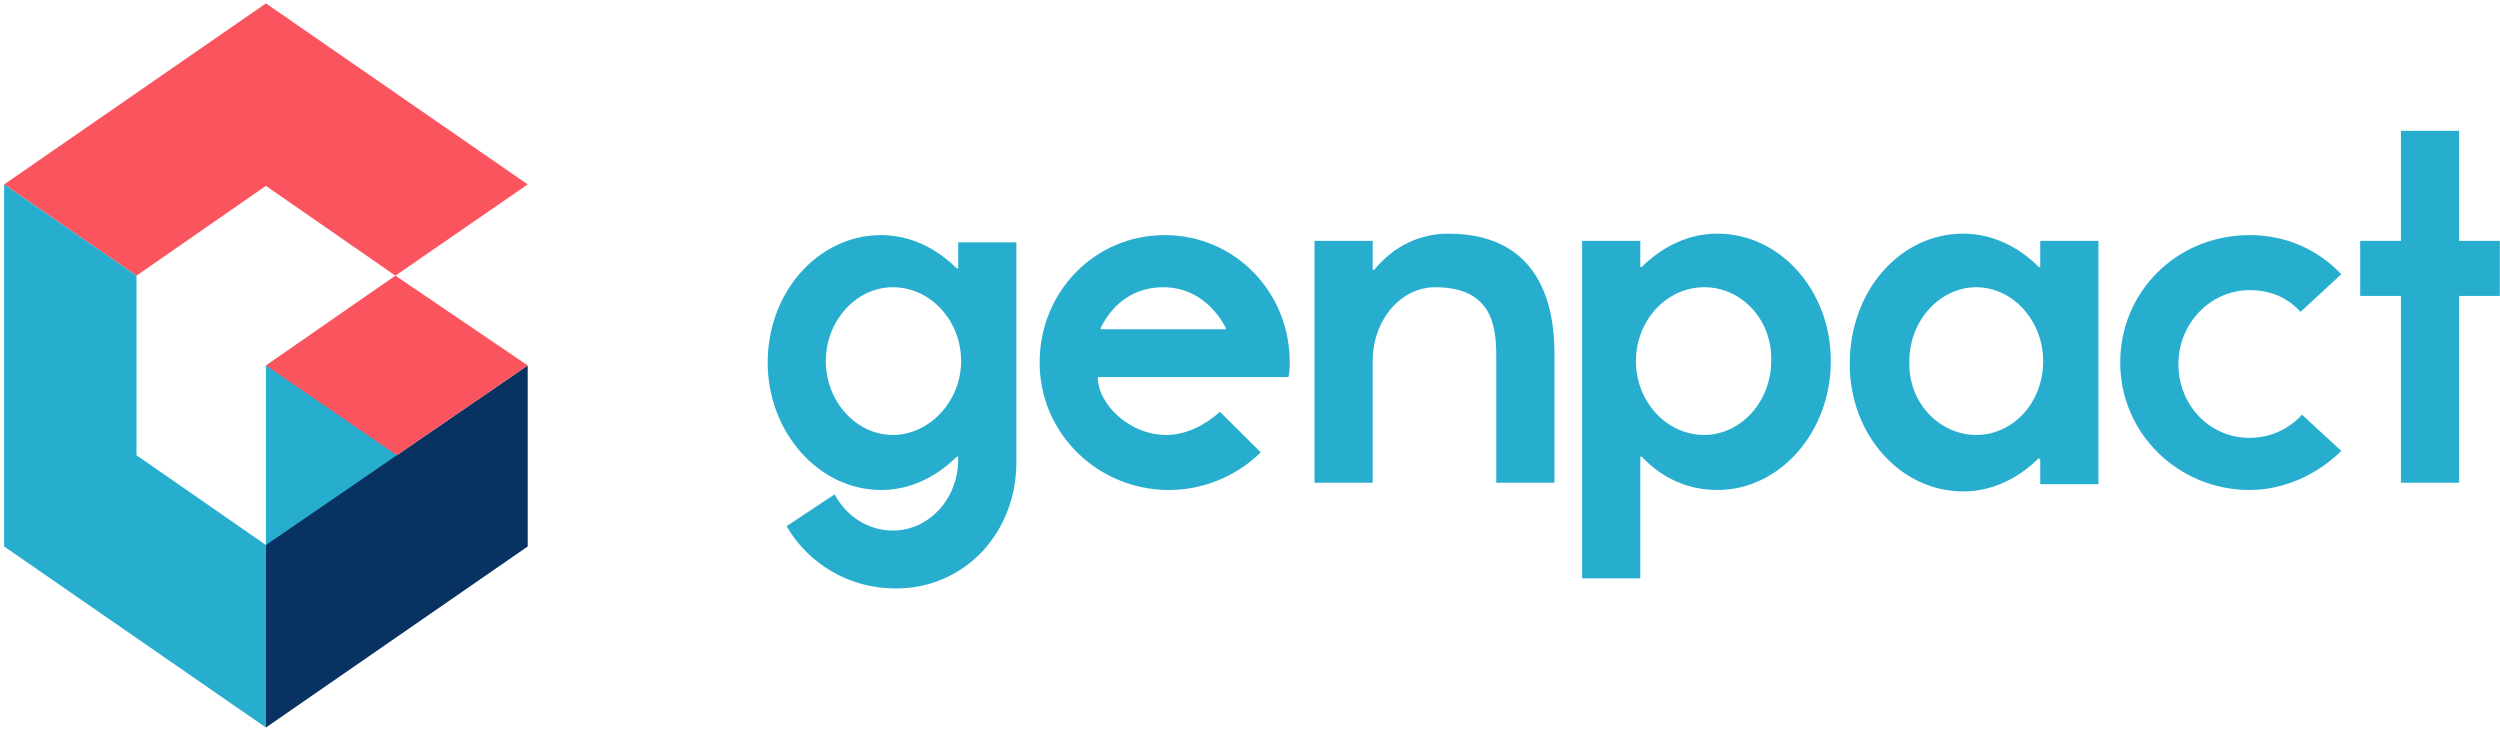<svg width="296" height="87" viewBox="0 0 296 87" fill="none" xmlns="http://www.w3.org/2000/svg">
<g clip-path="url(#clip0_1_374)">
<path d="M31.485 0.4L0.49 21.835L16.16 32.638L31.485 22.006L46.811 32.638L62.481 21.835L31.485 0.4Z" fill="#FA555F"/>
<path d="M0.49 64.704L31.485 86.138V64.532L16.16 53.901V32.638L0.49 21.835V64.704Z" fill="#27AECF"/>
<path d="M46.982 43.269H31.484V64.531H46.982V43.269Z" fill="#27AECF"/>
<path d="M31.484 86.137L62.48 64.703V43.269L31.484 64.531V86.137Z" fill="#073262"/>
<path d="M46.985 53.898L31.487 43.267L46.813 32.636L62.483 43.267L46.985 53.898Z" fill="#FA555F"/>
<path d="M105.701 51.5C110.006 51.5 113.795 47.556 113.795 42.755C113.795 37.953 110.178 34.009 105.701 34.009C101.396 34.009 97.78 37.953 97.78 42.755C97.78 47.556 101.396 51.5 105.701 51.5ZM98.814 58.53C100.191 61.102 102.774 62.817 105.701 62.817C110.006 62.817 113.45 59.044 113.45 54.415V54.072H113.278C110.867 56.472 107.768 58.016 104.324 58.016C96.919 58.016 90.893 51.157 90.893 42.926C90.893 34.524 96.919 27.836 104.324 27.836C107.768 27.836 110.867 29.38 113.278 31.78H113.45V28.694H120.338V54.758C120.338 62.989 114.311 69.676 106.046 69.676C100.536 69.676 95.714 66.761 93.131 62.303L98.814 58.53Z" fill="#27AECF"/>
<path d="M145.133 38.81C143.583 35.895 141 34.009 137.729 34.009C134.457 34.009 131.874 35.724 130.324 38.81V38.982H145.133V38.81ZM144.444 48.756L149.266 53.557C146.51 56.301 142.55 58.016 138.417 58.016C129.98 58.016 123.092 51.328 123.092 42.926C123.092 34.524 129.635 27.836 137.901 27.836C146.166 27.836 152.71 34.524 152.71 42.926C152.71 44.298 152.537 44.641 152.537 44.641H129.98C129.98 47.899 133.768 51.5 138.073 51.5C140.484 51.5 142.722 50.299 144.444 48.756Z" fill="#27AECF"/>
<path d="M162.526 42.753V57.157H155.638V28.52H162.526V31.95H162.698C165.108 29.035 168.208 27.663 171.48 27.663C183.878 27.663 184.05 38.809 184.05 42.238V57.157H177.162V42.753C177.162 39.323 177.162 34.008 169.93 34.008C165.797 34.008 162.526 37.952 162.526 42.753Z" fill="#27AECF"/>
<path d="M201.788 34.008C197.311 34.008 193.694 37.952 193.694 42.753C193.694 47.554 197.311 51.498 201.788 51.498C206.093 51.498 209.709 47.554 209.709 42.753C209.881 37.952 206.265 34.008 201.788 34.008ZM203.337 58.014C199.894 58.014 196.794 56.642 194.383 54.07H194.211V68.474H187.323V28.52H194.211V31.607H194.383C196.794 29.206 199.894 27.663 203.337 27.663C210.742 27.663 216.769 34.351 216.769 42.753C216.769 51.155 210.742 58.014 203.337 58.014Z" fill="#27AECF"/>
<path d="M233.989 51.498C238.294 51.498 241.91 47.726 241.91 42.753C241.91 37.952 238.294 34.008 233.989 34.008C229.684 34.008 226.068 37.952 226.068 42.753C225.896 47.726 229.684 51.498 233.989 51.498ZM232.439 27.663C235.883 27.663 238.982 29.206 241.393 31.607H241.565V28.52H248.453V57.328H241.565V54.413L241.393 54.242C238.982 56.642 235.883 58.185 232.439 58.185C225.035 58.185 219.008 51.498 219.008 43.096C219.008 34.351 225.035 27.663 232.439 27.663Z" fill="#27AECF"/>
<path d="M277.208 53.386C274.453 56.129 270.492 58.015 266.36 58.015C257.922 58.015 251.034 51.328 251.034 42.926C251.034 34.523 257.75 27.836 266.36 27.836C270.664 27.836 274.453 29.551 277.208 32.466L272.386 36.924C270.837 35.209 268.77 34.352 266.36 34.352C261.71 34.352 257.922 38.296 257.922 43.097C257.922 47.898 261.538 51.842 266.36 51.842C268.77 51.842 271.009 50.813 272.559 49.099L277.208 53.386Z" fill="#27AECF"/>
<path d="M291.157 35.037V57.158H284.269V35.037H279.447V28.521H284.269V15.489H291.157V28.521H295.978V35.037H291.157Z" fill="#27AECF"/>
</g>
<defs>
<clipPath id="clip0_1_374">
<rect width="295.487" height="85.737" fill="white" transform="translate(0.49 0.4)"/>
</clipPath>
</defs>
</svg>
